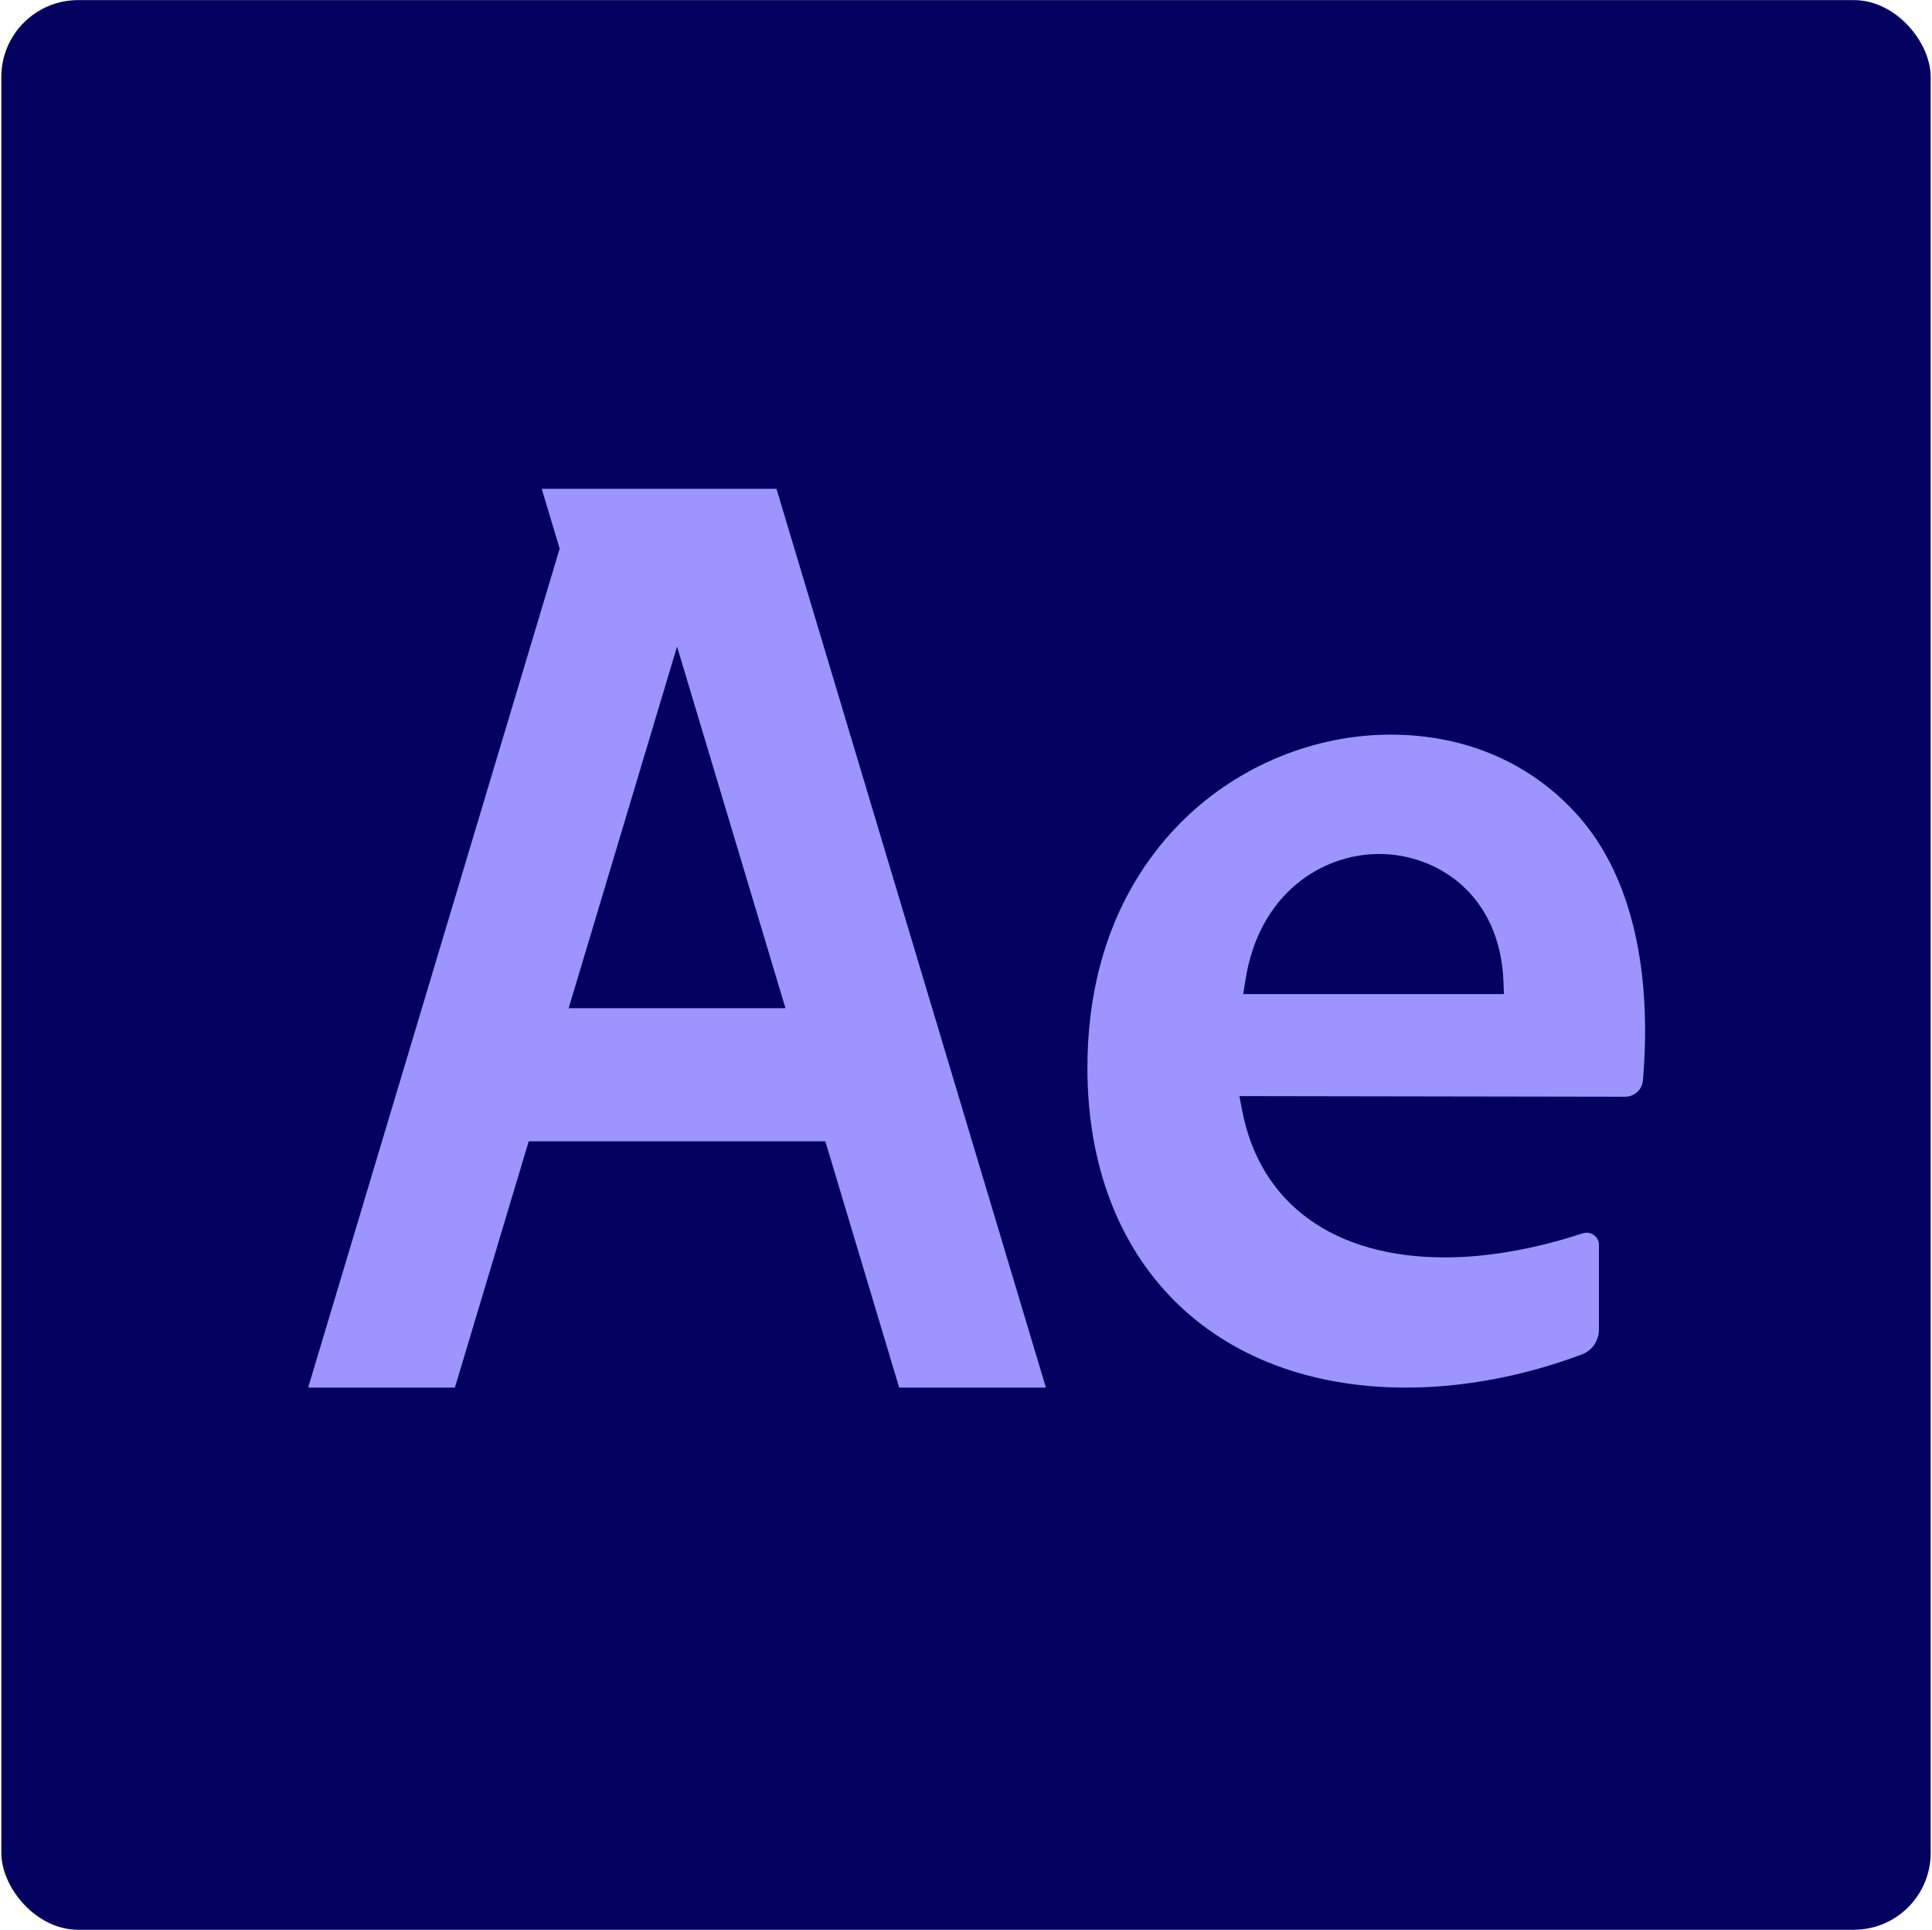<?xml version="1.0" encoding="UTF-8"?>
<svg id="Ebene_1" xmlns="http://www.w3.org/2000/svg" viewBox="0 0 790.54 789.53">
  <defs>
    <style>
      .cls-1 {
        fill: #04005f;
      }

      .cls-2 {
        fill: #9d94ff;
      }
    </style>
  </defs>
  <rect class="cls-1" x=".54" y=".04" width="789.46" height="789.46" rx="31.46" ry="31.46"/>
  <g>
    <path class="cls-2" d="M221.66,199.97l7.34,24.49-102.91,343.23h60.04l30.21-100.76h121.38l30.21,100.76h60.04l-110.25-367.72h-96.07ZM232.68,412.48l44.36-147.96,44.36,147.96h-88.73Z"/>
    <path class="cls-2" d="M575.49,567.69c-79.3,0-130.54-51.34-130.54-130.8,0-52.13,21.46-84.02,39.46-101.6,22.62-22.08,53.45-34.74,84.61-34.74s58.09,11.96,77.15,33.67c21.93,24.98,29.83,64.06,26.08,107.87-.32,3.7-3.45,6.54-7.16,6.6l-157.94-.26,1.09,5.74c7.28,38.29,37.51,60.25,82.95,60.25,17.41,0,36.68-3.38,56.41-9.84,3.28-1.07,6.66,1.3,6.66,4.75v34.59c0,4.5-2.73,8.61-6.95,10.19-23.79,8.9-48.42,13.57-71.82,13.57ZM564.34,349.38c-23.22,0-49.16,15.96-54.74,51.63l-.89,5.68h106.68l-.2-5.12c-1.4-35.86-27.34-52.19-50.86-52.19Z"/>
  </g>
</svg>